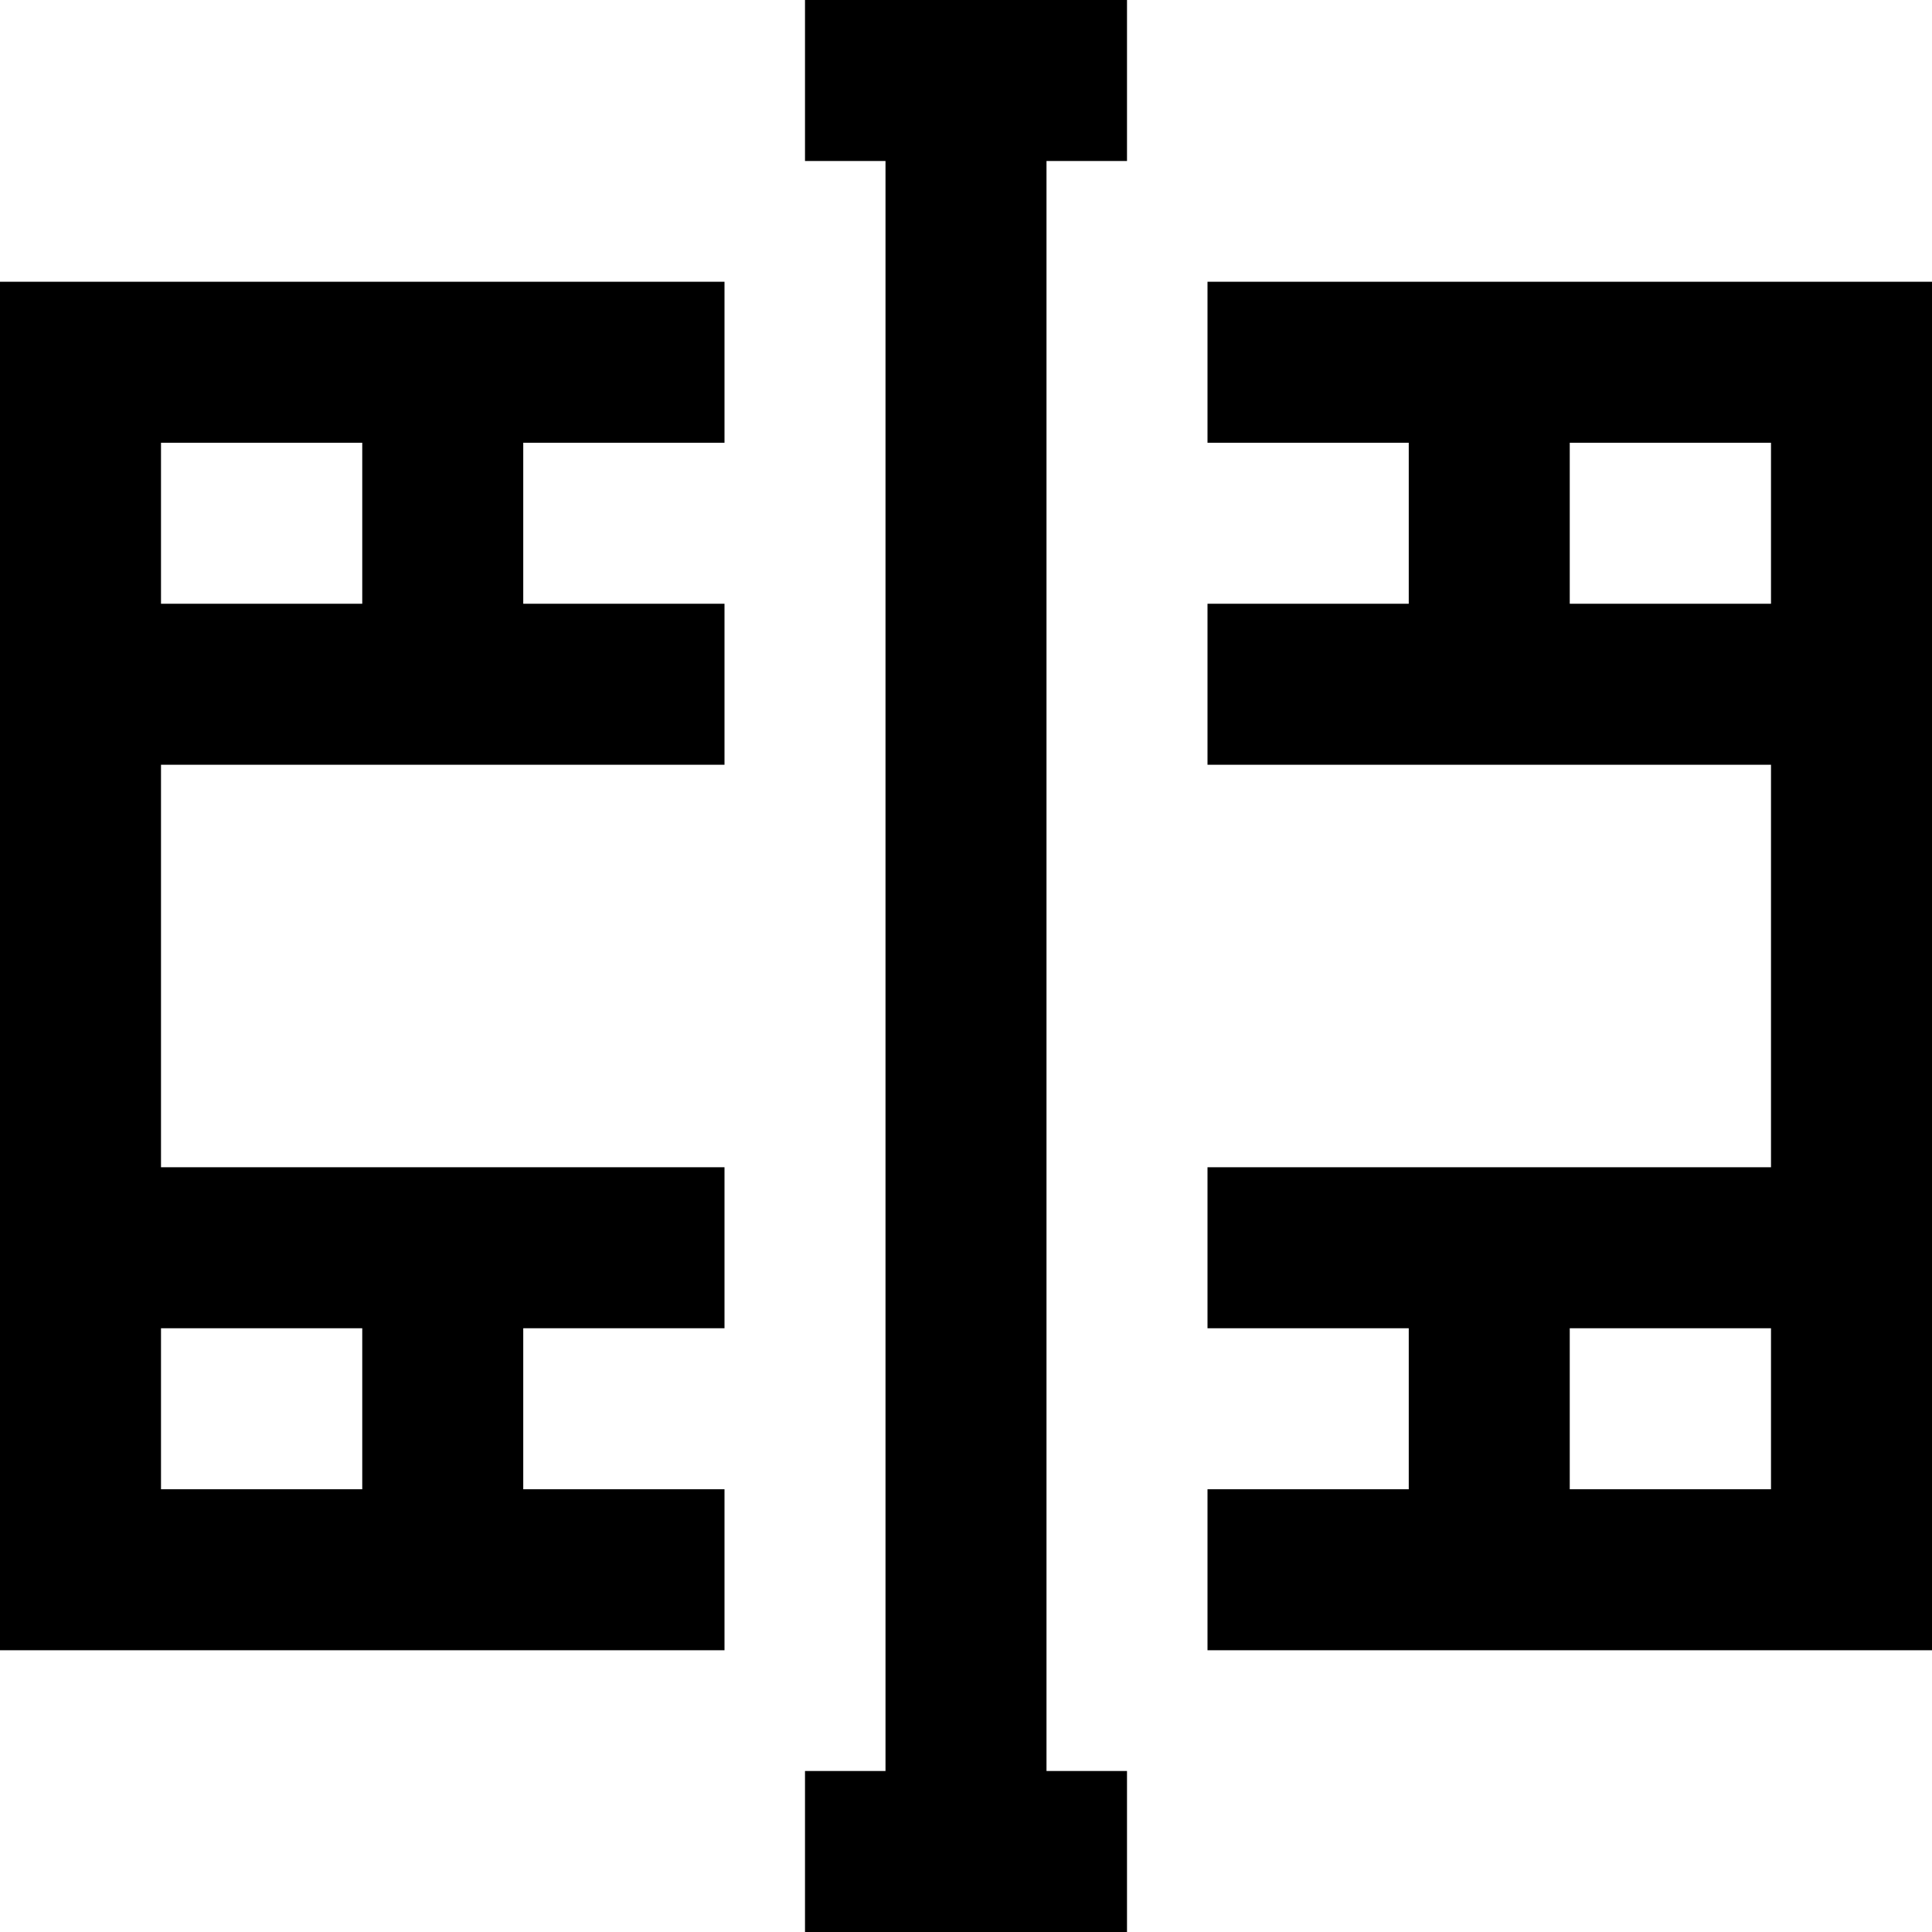 <?xml version="1.0" standalone="no"?><!DOCTYPE svg PUBLIC "-//W3C//DTD SVG 1.1//EN" "http://www.w3.org/Graphics/SVG/1.1/DTD/svg11.dtd"><svg t="1599785252126" class="icon" viewBox="0 0 1024 1024" version="1.1" xmlns="http://www.w3.org/2000/svg" p-id="6410" xmlns:xlink="http://www.w3.org/1999/xlink" width="200" height="200"><defs><style type="text/css"></style></defs><path d="M554.667 938.667V85.333h42.667V0h-170.667v85.333h42.667v853.333h-42.667v85.333h170.667v-85.333h-42.667zM192 789.333v-85.333H85.333v85.333h106.667z m85.333 0h106.667v85.333H0V149.333h384v85.333h-106.667v85.333h106.667v85.333H85.333v213.333h298.667v85.333h-106.667v85.333z m554.667 0h106.667v-85.333h-106.667v85.333z m-85.333 0v-85.333h-106.667v-85.333h298.667V405.333H640v-85.333h106.667v-85.333h-106.667V149.333h384v725.333H640v-85.333h106.667zM192 234.667H85.333v85.333h106.667v-85.333z m640 0v85.333h106.667v-85.333h-106.667z" p-id="6411"></path></svg>